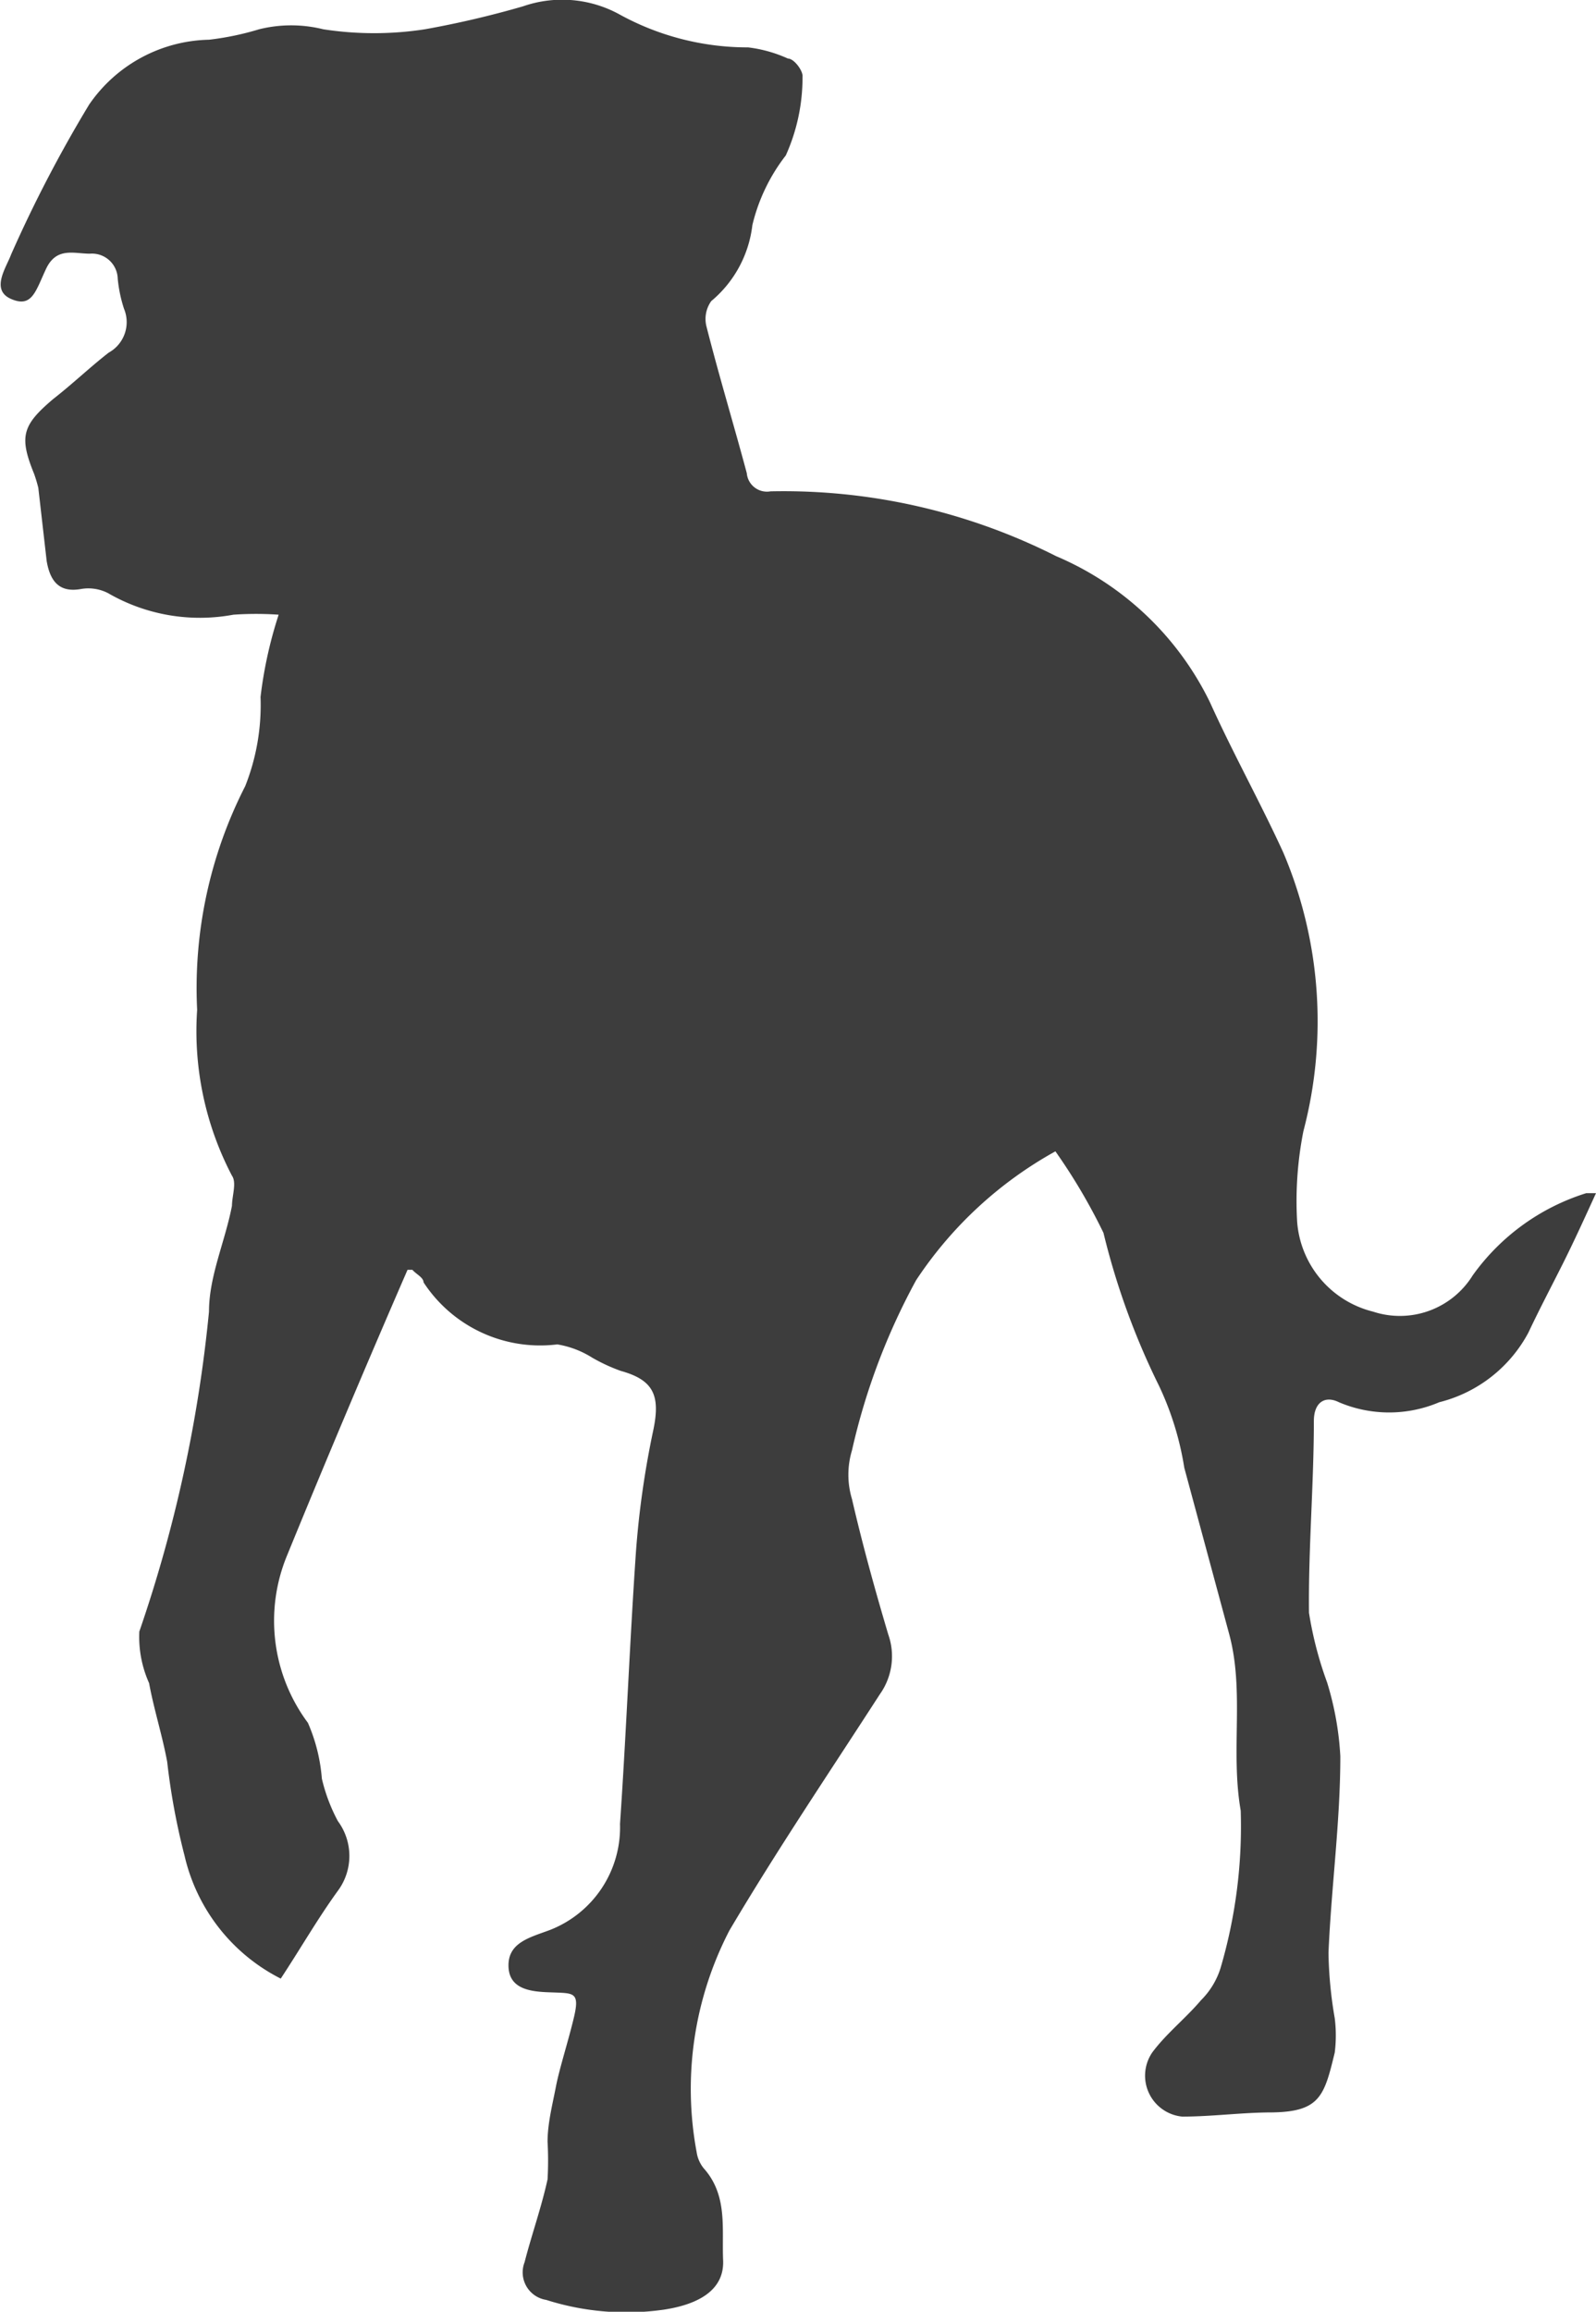 <svg xmlns="http://www.w3.org/2000/svg" viewBox="0 0 22.91 33.17"><defs><style>.cls-1{fill:#3d3d3d;}</style></defs><title>icono_perro</title><g id="Capa_2" data-name="Capa 2"><g id="Capa_1-2" data-name="Capa 1"><path class="cls-1" d="M15.15,16.52a5.71,5.71,0,0,0-2,1.85,9.4,9.4,0,0,0-.92,2.44,1.21,1.21,0,0,0,0,.7c.15.65.33,1.3.52,1.94a.94.94,0,0,1-.12.86c-.73,1.13-1.48,2.24-2.16,3.39A4.94,4.94,0,0,0,10,30.88a.48.48,0,0,0,.1.23c.35.39.26.87.28,1.32s-.39.64-.85.71A3.8,3.8,0,0,1,7.84,33a.4.4,0,0,1-.31-.54c.1-.39.24-.78.33-1.19a4.86,4.86,0,0,0,0-.54c0-.26.07-.53.12-.79s.18-.66.26-1,0-.34-.26-.35-.66,0-.68-.36.31-.43.6-.54a1.58,1.58,0,0,0,1-1.52c.09-1.31.14-2.62.23-3.92a13,13,0,0,1,.25-1.74c.1-.49,0-.71-.47-.84a2.5,2.5,0,0,1-.41-.19A1.35,1.35,0,0,0,8,19.29a2,2,0,0,1-1.92-.89c0-.07-.11-.12-.16-.18l-.07,0C5.25,19.6,4.66,21,4.12,22.32a2.45,2.45,0,0,0,.3,2.4,2.47,2.47,0,0,1,.2.8,2.48,2.48,0,0,0,.23.61.84.84,0,0,1,0,1c-.29.4-.53.82-.82,1.26a2.64,2.64,0,0,1-1.38-1.76,9.76,9.76,0,0,1-.25-1.35c-.07-.38-.19-.75-.26-1.13A1.62,1.62,0,0,1,2,23.41,20,20,0,0,0,3,18.82c0-.51.23-1,.33-1.52,0-.14.07-.33,0-.43a4.47,4.47,0,0,1-.5-2.38,6.36,6.36,0,0,1,.69-3.21A3.16,3.16,0,0,0,3.74,10,6.11,6.11,0,0,1,4,8.82a4.69,4.69,0,0,0-.65,0,2.63,2.63,0,0,1-1.8-.31.62.62,0,0,0-.38-.06c-.32.06-.45-.11-.5-.4L.55,7A2.1,2.1,0,0,0,.49,6.8C.27,6.26.32,6.1.77,5.72c.27-.21.52-.45.79-.66a.5.5,0,0,0,.22-.63A2,2,0,0,1,1.69,4a.37.37,0,0,0-.4-.36c-.23,0-.48-.1-.63.22s-.2.56-.5.43-.07-.45,0-.64A19,19,0,0,1,1.28,1.5,2.14,2.14,0,0,1,3,.57,4.09,4.09,0,0,0,3.72.42a1.91,1.91,0,0,1,.92,0A4.78,4.78,0,0,0,6.1.42,13.73,13.73,0,0,0,7.51.09,1.71,1.71,0,0,1,8.88.2a3.82,3.82,0,0,0,1.86.48,1.94,1.94,0,0,1,.57.16c.09,0,.22.18.21.26a2.72,2.72,0,0,1-.24,1.13,2.62,2.62,0,0,0-.48,1,1.67,1.67,0,0,1-.59,1.09.44.44,0,0,0-.07.36c.18.71.39,1.4.58,2.11a.29.29,0,0,0,.34.26,8.68,8.68,0,0,1,4.1.93,4.34,4.34,0,0,1,2.21,2.1c.33.73.72,1.43,1.05,2.15a6.19,6.19,0,0,1,.29,4,5.15,5.15,0,0,0-.09,1.3,1.44,1.44,0,0,0,1.09,1.29,1.23,1.23,0,0,0,1.43-.52,3.16,3.16,0,0,1,1.63-1.18l.14,0c-.16.35-.31.68-.47,1s-.34.66-.5,1a2,2,0,0,1-1.28,1,1.84,1.84,0,0,1-1.44,0c-.2-.1-.36,0-.36.27,0,.91-.08,1.83-.07,2.75a5.27,5.27,0,0,0,.26,1,4.38,4.38,0,0,1,.19,1.06c0,.94-.13,1.88-.17,2.82a6,6,0,0,0,.09.94,2,2,0,0,1,0,.49c-.15.62-.21.85-.9.86-.43,0-.86.06-1.29.06a.59.59,0,0,1-.43-.92c.2-.27.48-.49.7-.75a1.12,1.12,0,0,0,.28-.46,7.2,7.2,0,0,0,.29-2.26c-.15-.86.06-1.72-.17-2.55L17,21.06a4.32,4.32,0,0,0-.36-1.17,10.56,10.56,0,0,1-.8-2.2A8.32,8.32,0,0,0,15.15,16.52Z"/></g></g></svg>